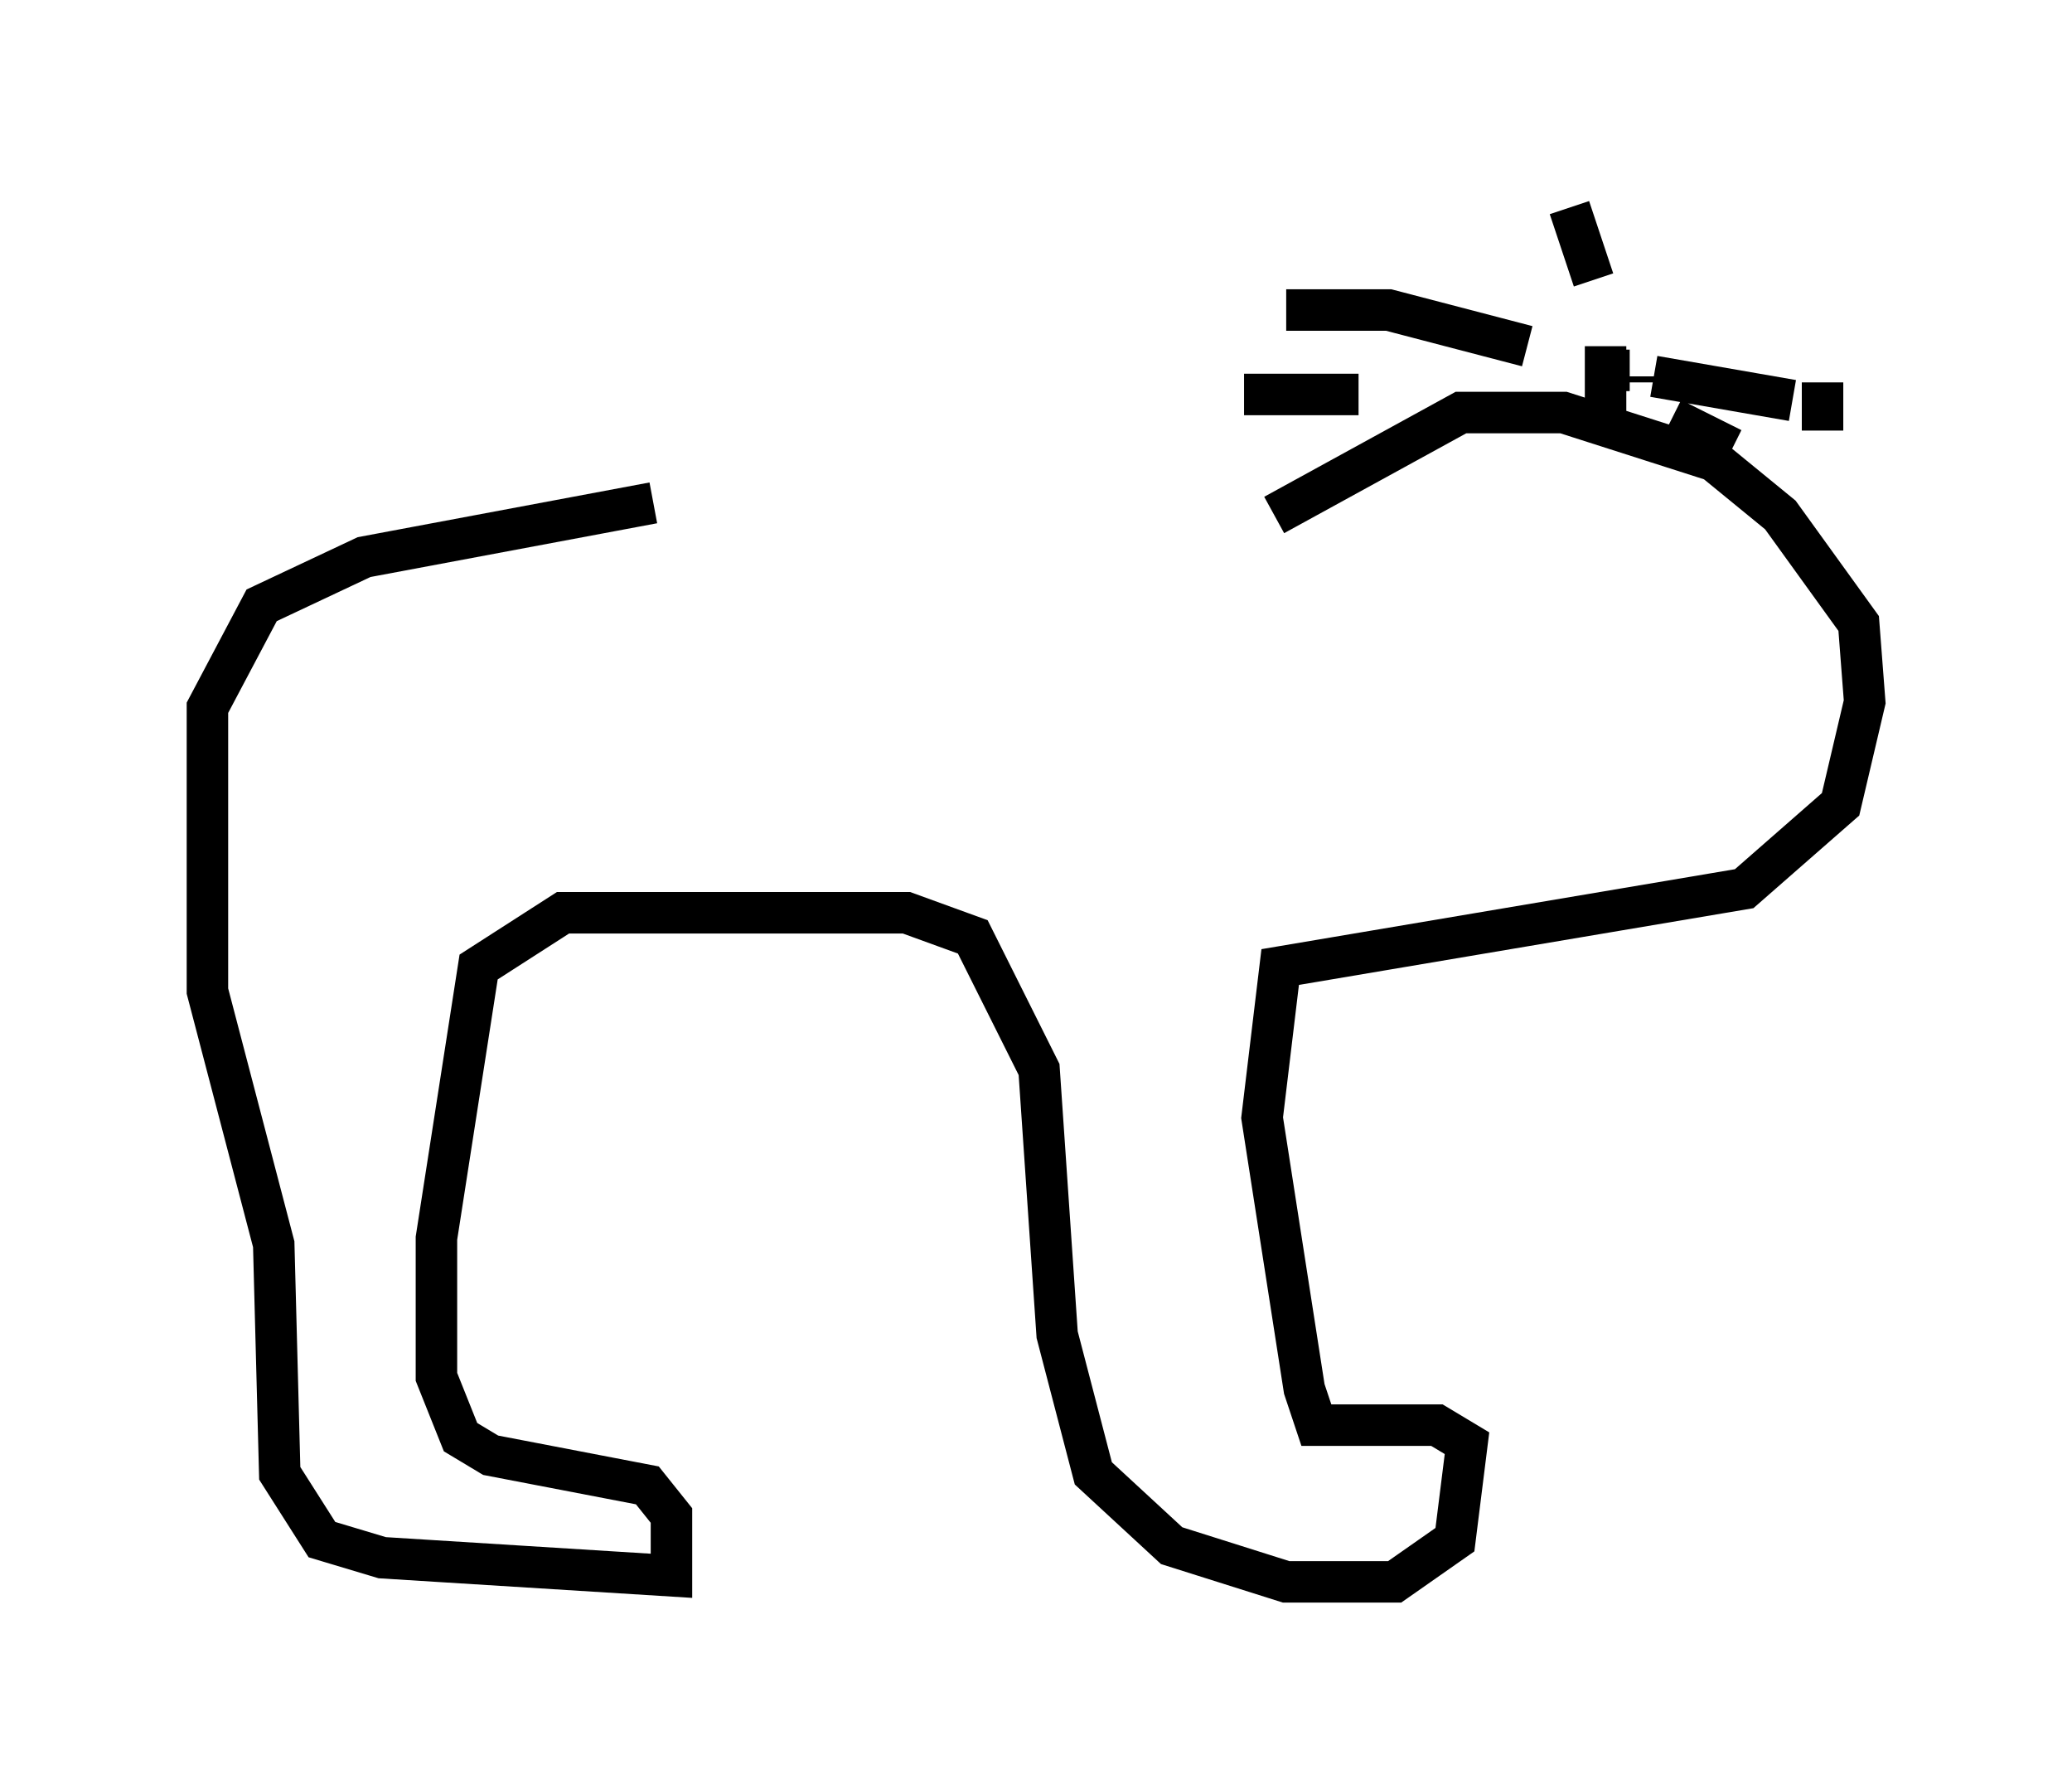 <?xml version="1.0" encoding="utf-8" ?>
<svg baseProfile="full" height="43.117" version="1.1" width="49.944" xmlns="http://www.w3.org/2000/svg" xmlns:ev="http://www.w3.org/2001/xml-events" xmlns:xlink="http://www.w3.org/1999/xlink"><defs /><rect fill="white" height="43.117" width="49.944" x="0" y="0" /><path d="M29.547, 12.263 m-13.799, -0.145 l-6.972, 1.307 -2.469, 1.162 l-1.307, 2.469 0.0, 6.827 l1.598, 6.101 0.145, 5.52 l1.017, 1.598 1.453, 0.436 l6.972, 0.436 0.0, -1.453 l-0.581, -0.726 -3.777, -0.726 l-0.726, -0.436 -0.581, -1.453 l0.0, -3.341 1.017, -6.536 l2.034, -1.307 8.279, 0.0 l1.598, 0.581 1.598, 3.196 l0.436, 6.391 0.872, 3.341 l1.888, 1.743 2.76, 0.872 l2.615, 0.0 1.453, -1.017 l0.291, -2.324 -0.726, -0.436 l-2.905, 0.0 -0.291, -0.872 l-1.017, -6.536 0.436, -3.631 l11.184, -1.888 2.324, -2.034 l0.581, -2.469 -0.145, -1.888 l-1.888, -2.615 -1.598, -1.307 l-3.631, -1.162 -2.469, 0.0 l-4.503, 2.469 m2.905, -3.341 l0.0, 0.0 m-2.615, -1.598 l2.469, 0.0 3.341, 0.872 m1.888, 1.888 l0.0, -1.888 m0.872, 0.872 l0.0, -0.145 m-1.743, -4.067 l0.581, 1.743 m0.872, 2.179 l-0.581, 0.0 m-4.793, 1.017 l0.0, 0.0 m-3.922, -0.436 l2.76, 0.0 m7.117, -0.436 l3.341, 0.581 m0.726, -0.436 l0.0, 1.162 m-2.179, 0.436 l-1.453, -0.726 m-5.665, 1.017 " fill="none" stroke="black" stroke-width="1" /></svg>